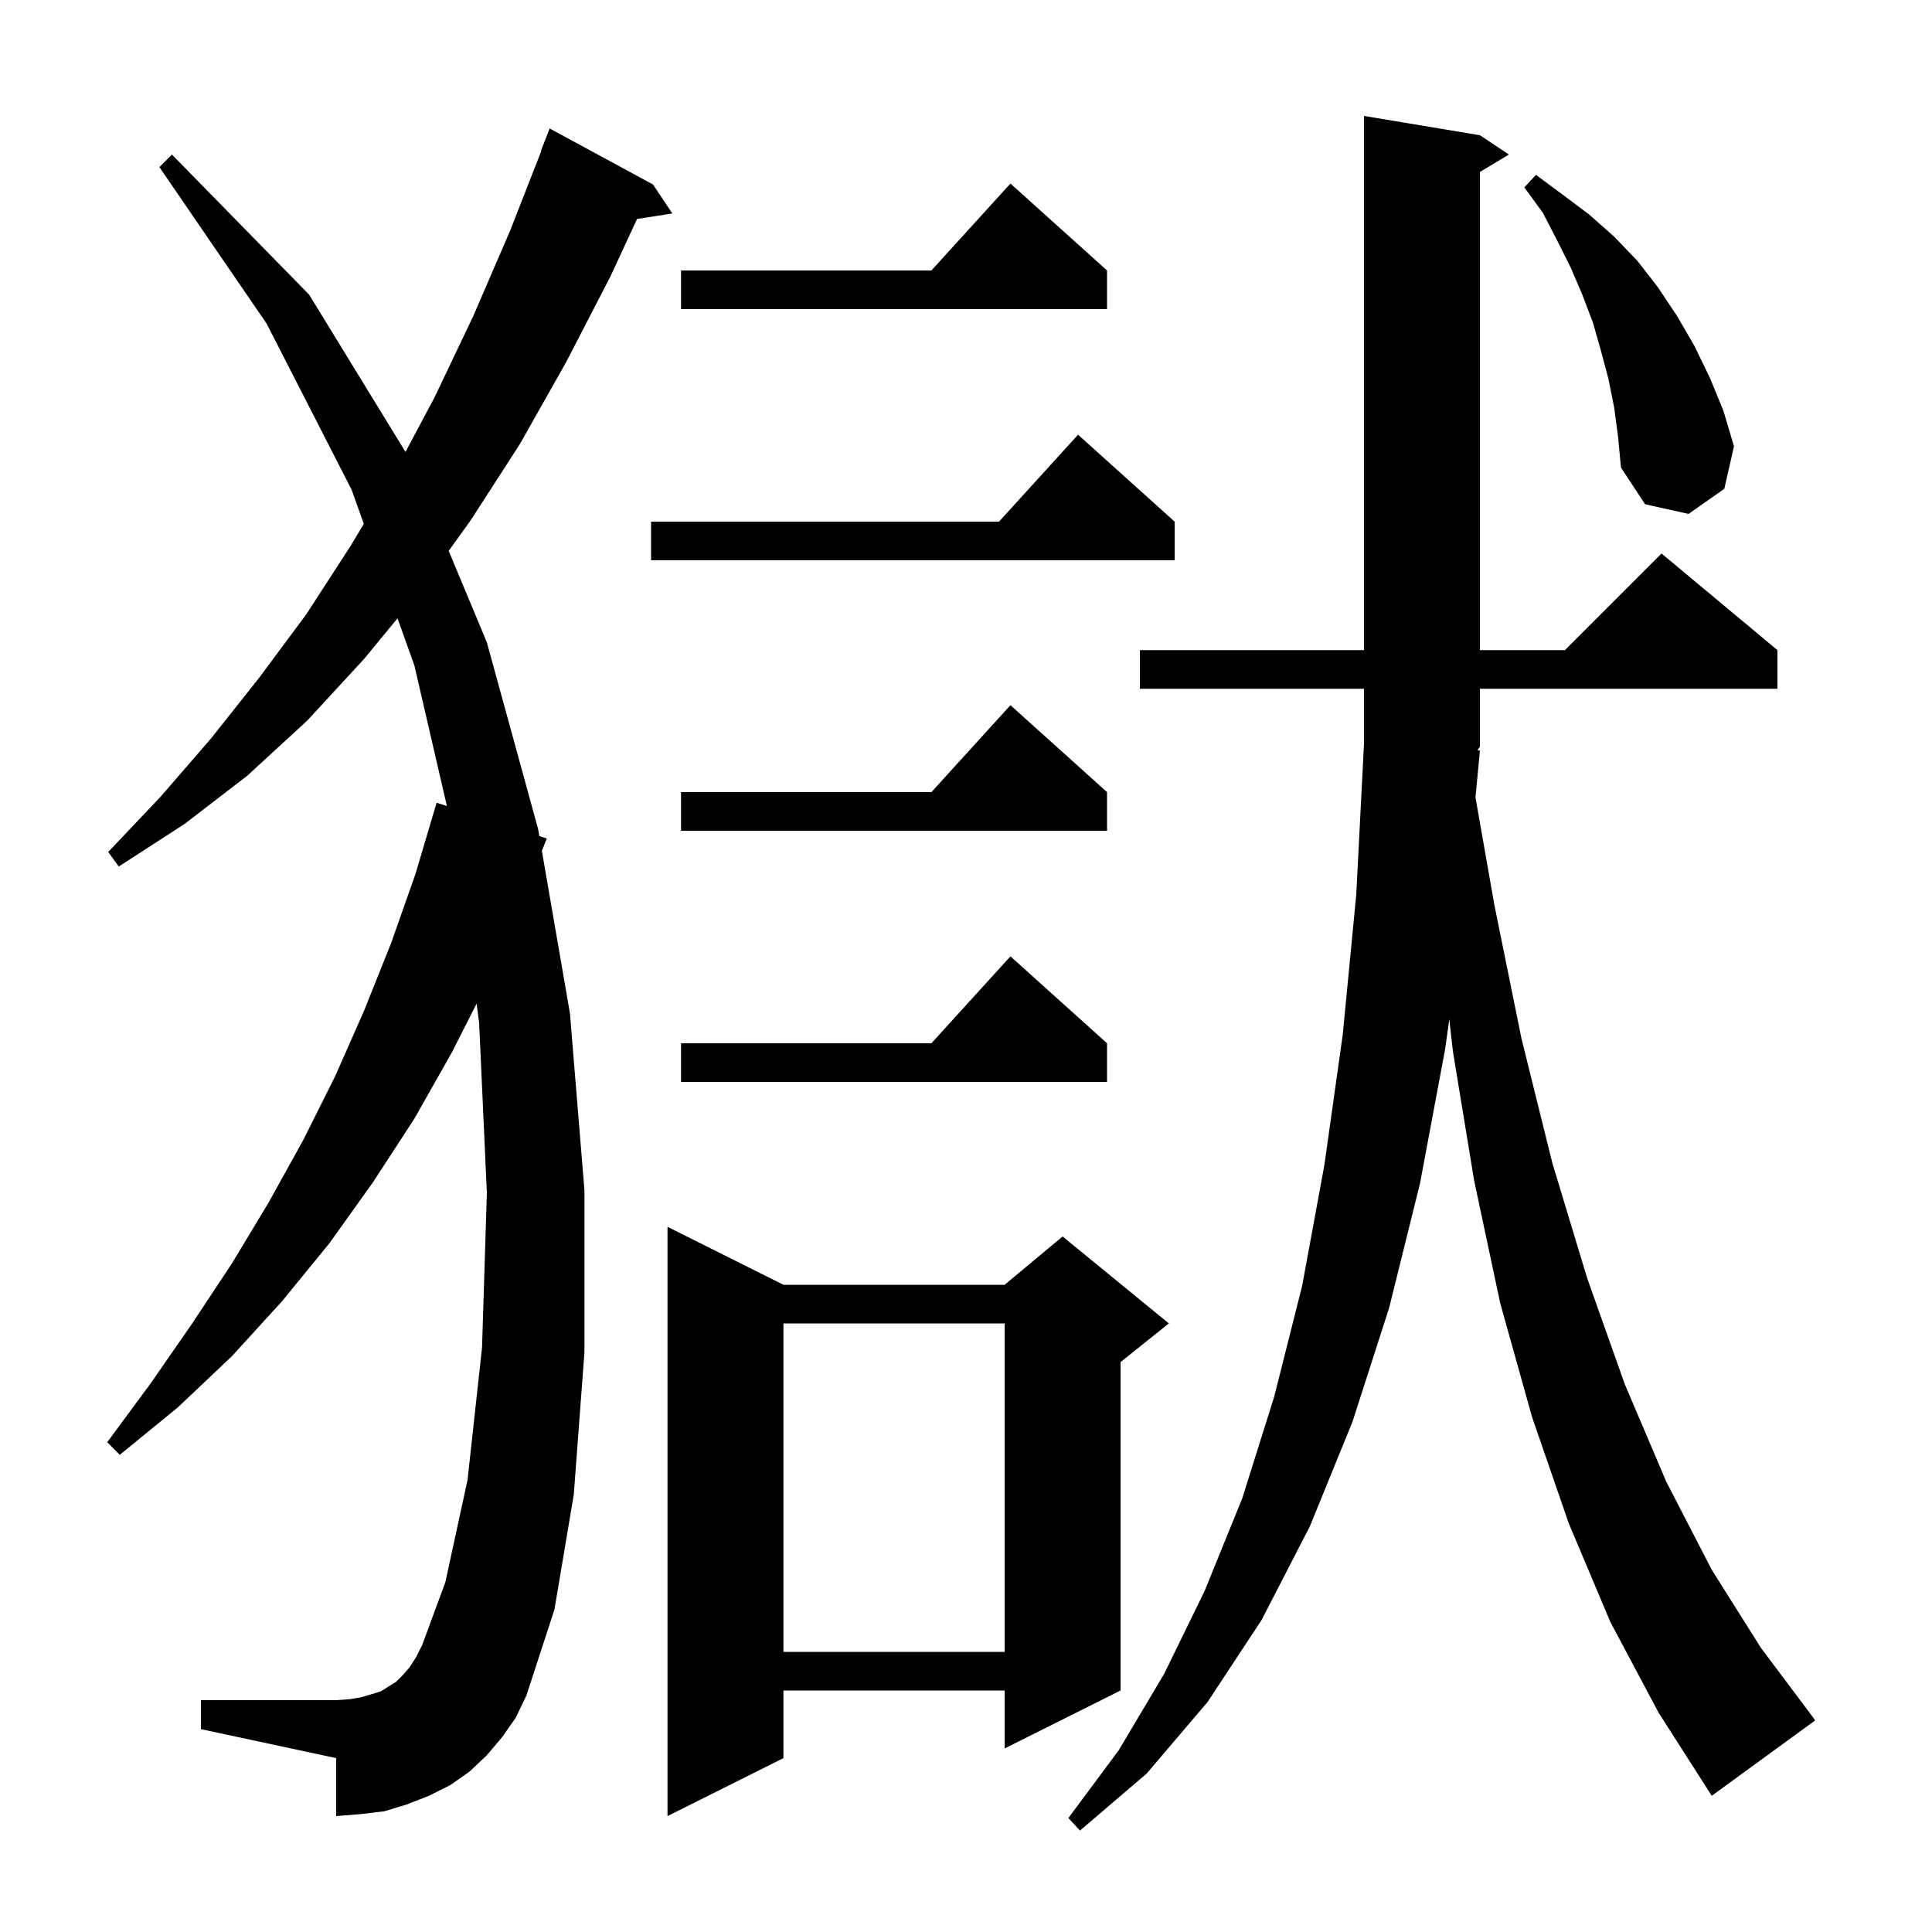 <svg xmlns="http://www.w3.org/2000/svg" xmlns:xlink="http://www.w3.org/1999/xlink" version="1.1" baseProfile="full" viewBox="0 0 200 200" width="200" height="200">
<g fill="black">
<path d="M 153.2 77.7 L 152.742 82.555 L 154.7 93.7 L 157.5 107.5 L 160.7 120.4 L 164.3 132.3 L 168.2 143.3 L 172.5 153.4 L 177.2 162.5 L 182.3 170.6 L 187.7 177.8 L 187.9 178.1 L 177.2 185.9 L 171.7 177.3 L 166.7 167.9 L 162.4 157.7 L 158.6 146.7 L 155.3 134.9 L 152.6 122.2 L 150.4 108.8 L 150.032 105.513 L 149.6 108.6 L 147.0 122.5 L 143.8 135.4 L 140.0 147.2 L 135.6 158.0 L 130.6 167.7 L 125.0 176.2 L 118.7 183.6 L 111.8 189.5 L 110.6 188.2 L 115.8 181.2 L 120.5 173.3 L 124.7 164.7 L 128.6 155.1 L 131.9 144.6 L 134.8 133.1 L 137.1 120.6 L 139.0 107.1 L 140.4 92.6 L 141.2 77.0 L 141.2 71.3 L 118.0 71.3 L 118.0 67.3 L 141.2 67.3 L 141.2 12.0 L 153.2 14.0 L 156.2 16.0 L 153.2 17.8 L 153.2 67.3 L 162.0 67.3 L 172.0 57.3 L 184.0 67.3 L 184.0 71.3 L 153.2 71.3 L 153.2 77.3 L 152.943 77.685 Z M 81.1 133.0 L 104.0 133.0 L 110.0 128.0 L 121.0 137.0 L 116.0 141.0 L 116.0 175.0 L 104.0 181.0 L 104.0 175.0 L 81.1 175.0 L 81.1 182.0 L 69.1 188.0 L 69.1 127.0 Z M 52.0 179.8 L 50.4 181.7 L 48.6 183.4 L 46.6 184.8 L 44.4 185.9 L 42.1 186.8 L 39.8 187.5 L 37.3 187.8 L 34.8 188.0 L 34.8 182.0 L 20.8 179.0 L 20.8 176.0 L 34.8 176.0 L 36.2 175.9 L 37.4 175.7 L 39.4 175.1 L 41.0 174.1 L 41.7 173.4 L 42.4 172.6 L 43.1 171.5 L 43.7 170.3 L 46.1 163.8 L 48.4 153.2 L 49.9 139.5 L 50.4 123.5 L 49.6 105.9 L 49.338 103.894 L 46.8 108.9 L 42.9 115.8 L 38.6 122.4 L 34.1 128.7 L 29.2 134.7 L 24.0 140.4 L 18.4 145.7 L 12.4 150.6 L 11.1 149.3 L 15.6 143.2 L 19.9 137.0 L 24.0 130.8 L 27.8 124.5 L 31.4 118.0 L 34.7 111.4 L 37.7 104.6 L 40.5 97.6 L 43.0 90.5 L 45.2 83.1 L 46.263 83.445 L 42.9 68.9 L 41.153 64.007 L 37.7 68.2 L 31.8 74.6 L 25.6 80.3 L 19.1 85.3 L 12.3 89.7 L 11.2 88.2 L 16.6 82.5 L 21.8 76.5 L 26.8 70.2 L 31.7 63.6 L 36.3 56.5 L 37.661 54.231 L 36.4 50.7 L 27.6 33.5 L 16.5 17.3 L 17.8 16.0 L 32.0 30.5 L 41.978 46.785 L 45.0 41.1 L 49.0 32.7 L 52.8 23.9 L 56.043 15.613 L 56.0 15.6 L 56.9 13.3 L 67.6 19.1 L 69.6 22.1 L 65.948 22.667 L 63.2 28.6 L 58.6 37.5 L 53.8 46.0 L 48.7 53.9 L 46.449 57.027 L 50.4 66.5 L 55.7 85.8 L 55.83 86.55 L 56.6 86.8 L 56.094 88.081 L 59.0 104.9 L 60.5 123.2 L 60.5 140.0 L 59.4 154.7 L 57.4 166.6 L 54.5 175.5 L 53.4 177.8 Z M 81.1 137.0 L 81.1 171.0 L 104.0 171.0 L 104.0 137.0 Z M 114.6 108.0 L 114.6 112.0 L 70.5 112.0 L 70.5 108.0 L 96.418 108.0 L 104.6 99.0 Z M 114.6 82.0 L 114.6 86.0 L 70.5 86.0 L 70.5 82.0 L 96.418 82.0 L 104.6 73.0 Z M 121.6 54.0 L 121.6 58.0 L 67.4 58.0 L 67.4 54.0 L 103.418 54.0 L 111.6 45.0 Z M 167.1 42.2 L 166.5 39.2 L 165.7 36.2 L 164.9 33.4 L 163.8 30.5 L 162.6 27.7 L 161.2 24.9 L 159.7 22.0 L 157.8 19.4 L 159.0 18.1 L 161.7 20.1 L 164.5 22.2 L 167.1 24.5 L 169.5 27.0 L 171.6 29.7 L 173.6 32.7 L 175.4 35.8 L 177.0 39.1 L 178.4 42.5 L 179.5 46.2 L 178.5 50.6 L 174.8 53.2 L 170.3 52.2 L 167.8 48.4 L 167.5 45.2 Z M 114.6 28.0 L 114.6 32.0 L 70.5 32.0 L 70.5 28.0 L 96.418 28.0 L 104.6 19.0 Z " />
</g>
</svg>
